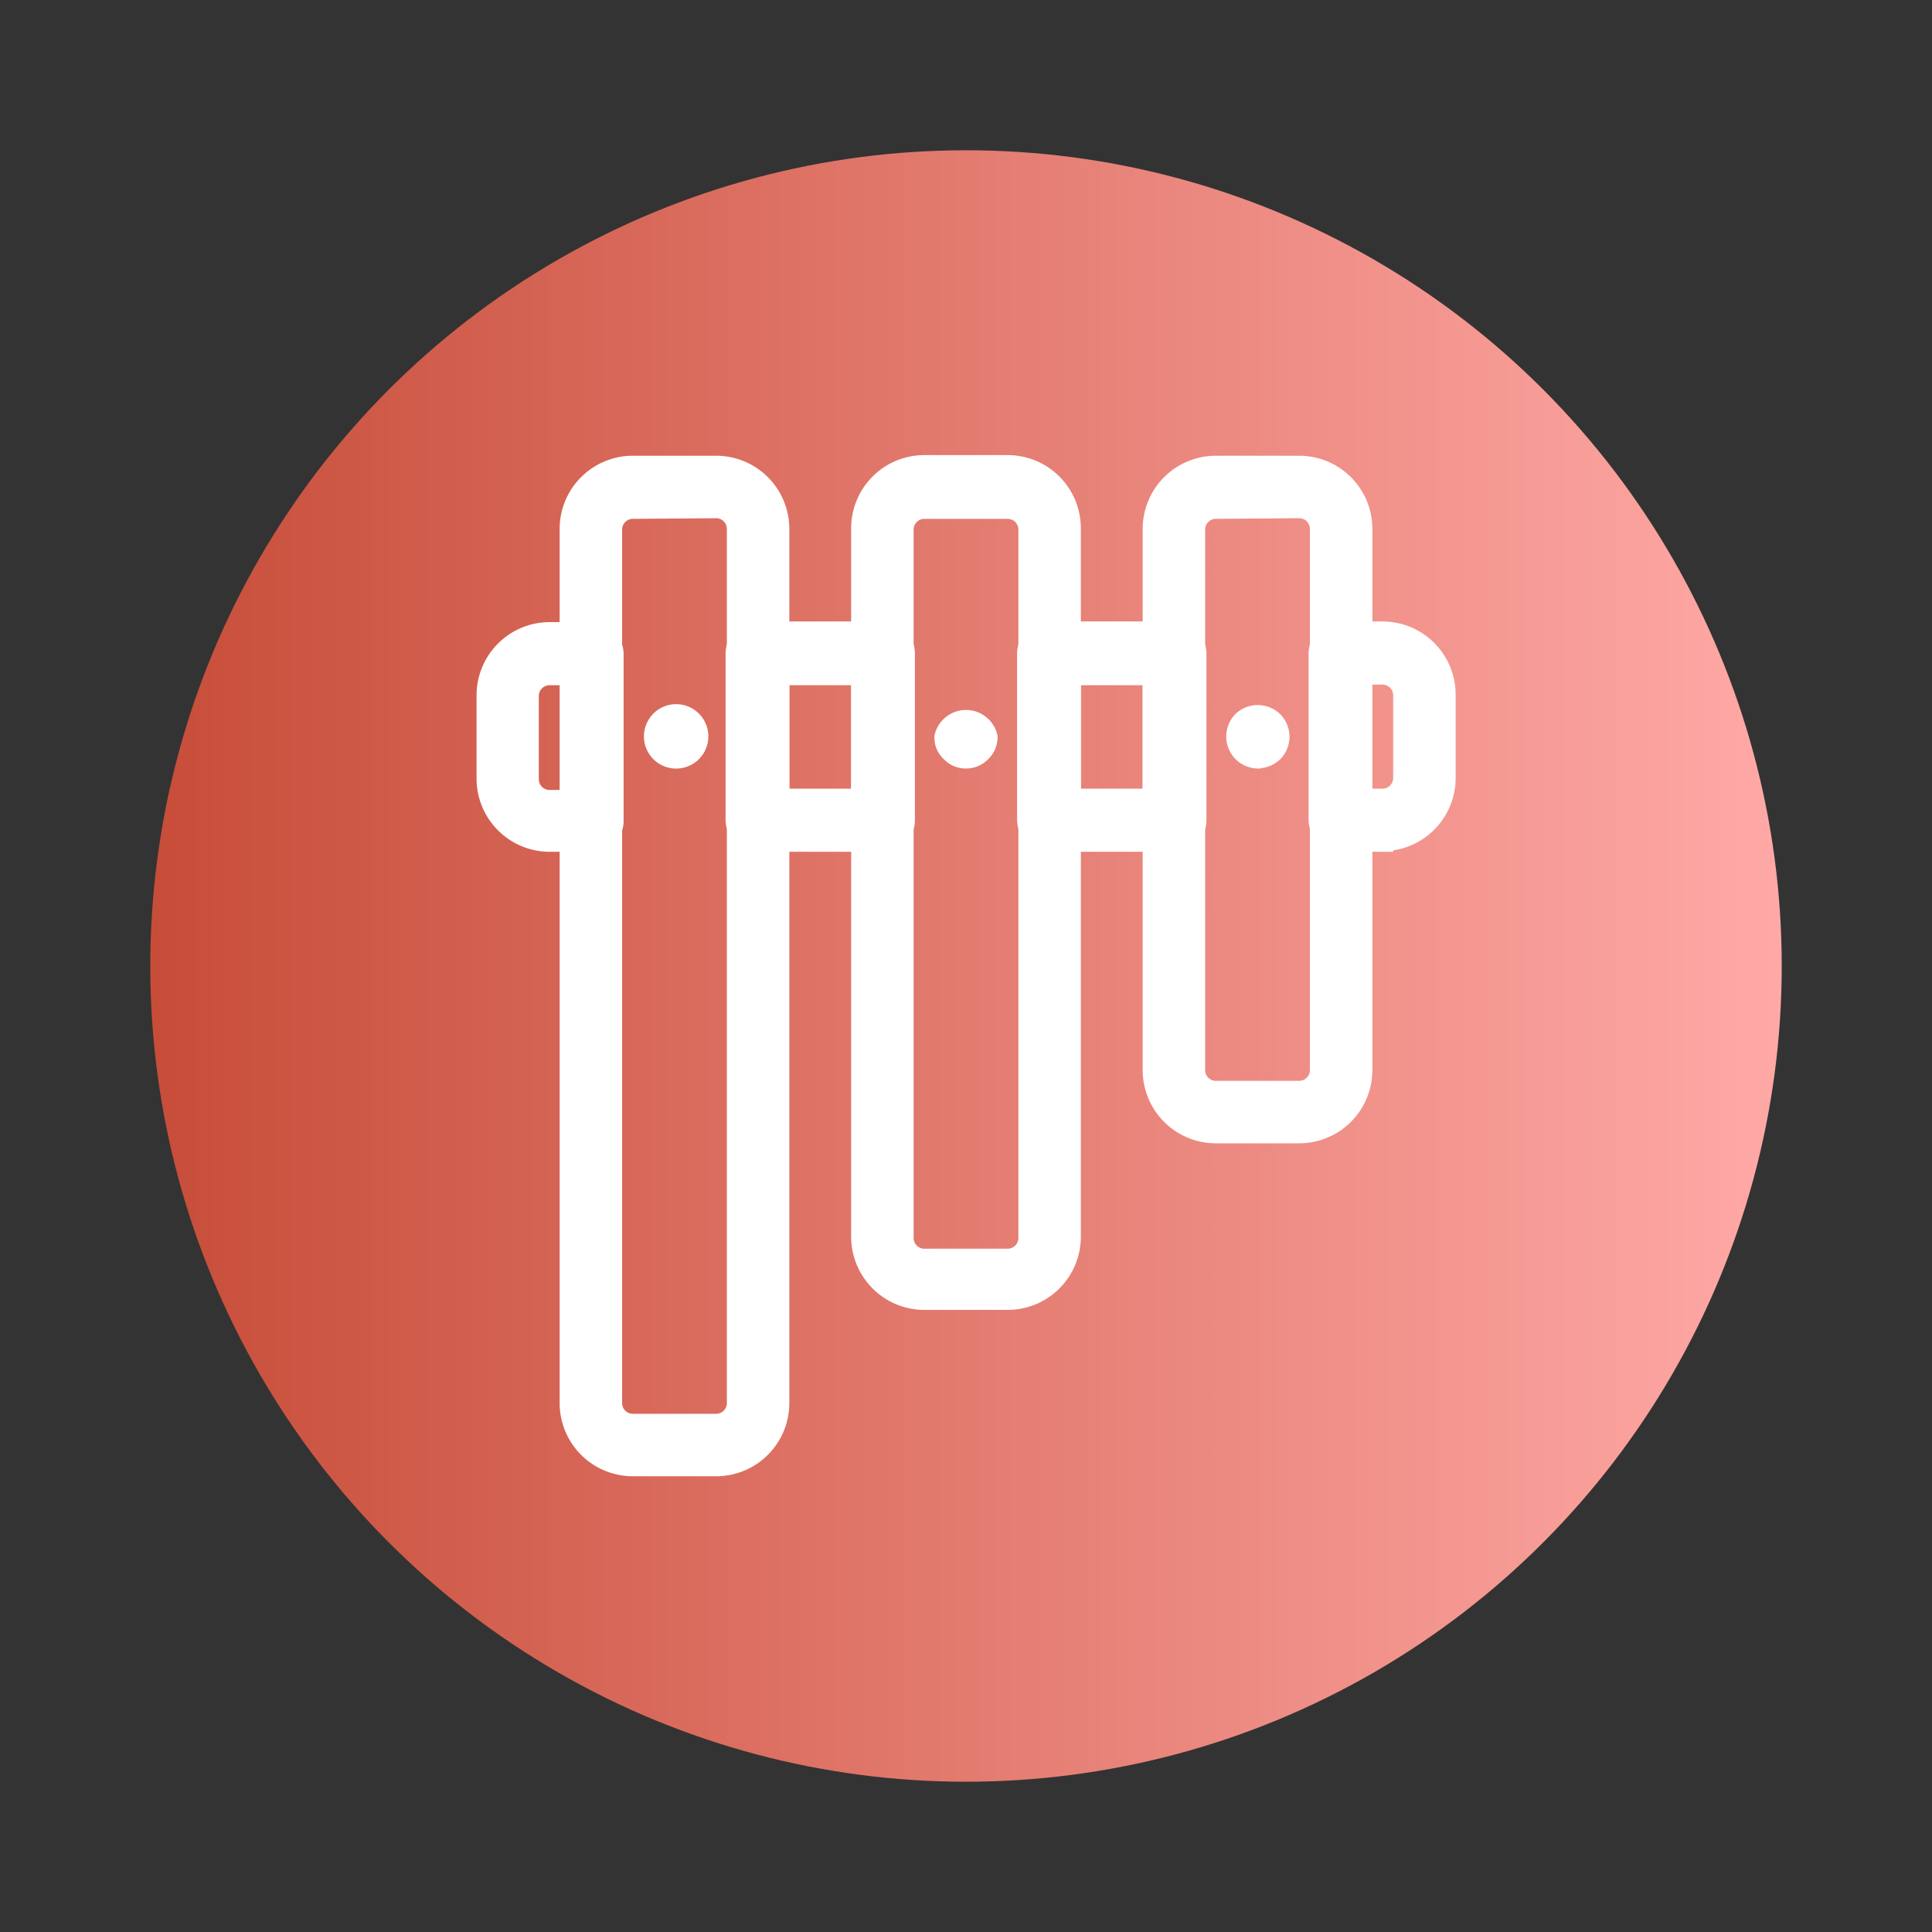 <svg id="图层_1" data-name="图层 1" xmlns="http://www.w3.org/2000/svg" xmlns:xlink="http://www.w3.org/1999/xlink" viewBox="0 0 90 90"><rect x="0" y="0" width="90" height="90" fill="#333333" stroke="none"/><defs><style>.cls-1{fill:url(#linear-gradient);}.cls-2{fill:#fff;stroke:#fff;stroke-miterlimit:10;}</style><linearGradient id="linear-gradient" x1="7" y1="45" x2="83" y2="45" gradientUnits="userSpaceOnUse"><stop offset="0" stop-color="#c74d39"/><stop offset="1" stop-color="#ffa9a6"/></linearGradient></defs><title>画板 2</title><circle class="cls-1" cx="45" cy="45" r="38"/><path class="cls-2" d="M41.12,39.18H35.3a1,1,0,0,1-1-1V30.45a1,1,0,0,1,1-1h5.82a1,1,0,0,1,1,1v7.76a1,1,0,0,1-1,1Zm-4.85-1.94h3.88V31.42H36.27ZM54.7,39.18H48.88a1,1,0,0,1-1-1V30.45a1,1,0,0,1,1-1H54.7a1,1,0,0,1,1,1v7.76a1,1,0,0,1-1,1Zm-4.85-1.94h3.88V31.42H49.85Zm14.55,1.94H62.46a1,1,0,0,1-1-1V30.45a1,1,0,0,1,1-1h1.94a2.91,2.91,0,0,1,2.91,2.91v3.88a2.91,2.91,0,0,1-2.91,2.91Zm-1-1.94h1a1,1,0,0,0,1-1V32.39a1,1,0,0,0-1-1h-1ZM27.54,39.18H25.61a2.91,2.91,0,0,1-2.91-2.91V32.39a2.91,2.91,0,0,1,2.91-2.91h1.94a1,1,0,0,1,1,1v7.76a1,1,0,0,1-1,1Zm-1.94-7.76a1,1,0,0,0-1,1v3.88a1,1,0,0,0,1,1h1V31.42Zm0,0"/><path class="cls-2" d="M33.36,68.27H29.48a2.91,2.91,0,0,1-2.91-2.91V24.64a2.91,2.91,0,0,1,2.91-2.91h3.88a2.91,2.91,0,0,1,2.91,2.91V65.36a2.91,2.91,0,0,1-2.91,2.91ZM29.48,23.67a1,1,0,0,0-1,1V65.36a1,1,0,0,0,1,1h3.88a1,1,0,0,0,1-1V24.64a1,1,0,0,0-1-1ZM46.94,60.52H43.06a2.91,2.91,0,0,1-2.91-2.91v-33a2.91,2.91,0,0,1,2.91-2.91h3.88a2.91,2.91,0,0,1,2.91,2.91v33a2.91,2.91,0,0,1-2.91,2.91ZM43.06,23.67a1,1,0,0,0-1,1v33a1,1,0,0,0,1,1h3.88a1,1,0,0,0,1-1v-33a1,1,0,0,0-1-1ZM60.52,52.76H56.64a2.91,2.91,0,0,1-2.91-2.91V24.64a2.91,2.91,0,0,1,2.91-2.91h3.88a2.91,2.91,0,0,1,2.91,2.91V49.85a2.91,2.91,0,0,1-2.91,2.91ZM56.64,23.67a1,1,0,0,0-1,1V49.85a1,1,0,0,0,1,1h3.88a1,1,0,0,0,1-1V24.64a1,1,0,0,0-1-1Zm0,0"/><path class="cls-2" d="M31.42,35.3a1,1,0,0,1-.68-1.65,1,1,0,1,1,.68,1.65ZM45,35.3a.91.91,0,0,1-.68-.29.85.85,0,0,1-.29-.68,1,1,0,0,1,1.94,0,.91.91,0,0,1-.29.68.92.92,0,0,1-.68.29Zm13.58,0A1,1,0,0,1,57.9,35a1,1,0,0,1,0-1.38,1,1,0,0,1,1.38,0,1,1,0,0,1,.29.7,1,1,0,0,1-.27.68,1,1,0,0,1-.7.29Zm0,0"/></svg>
